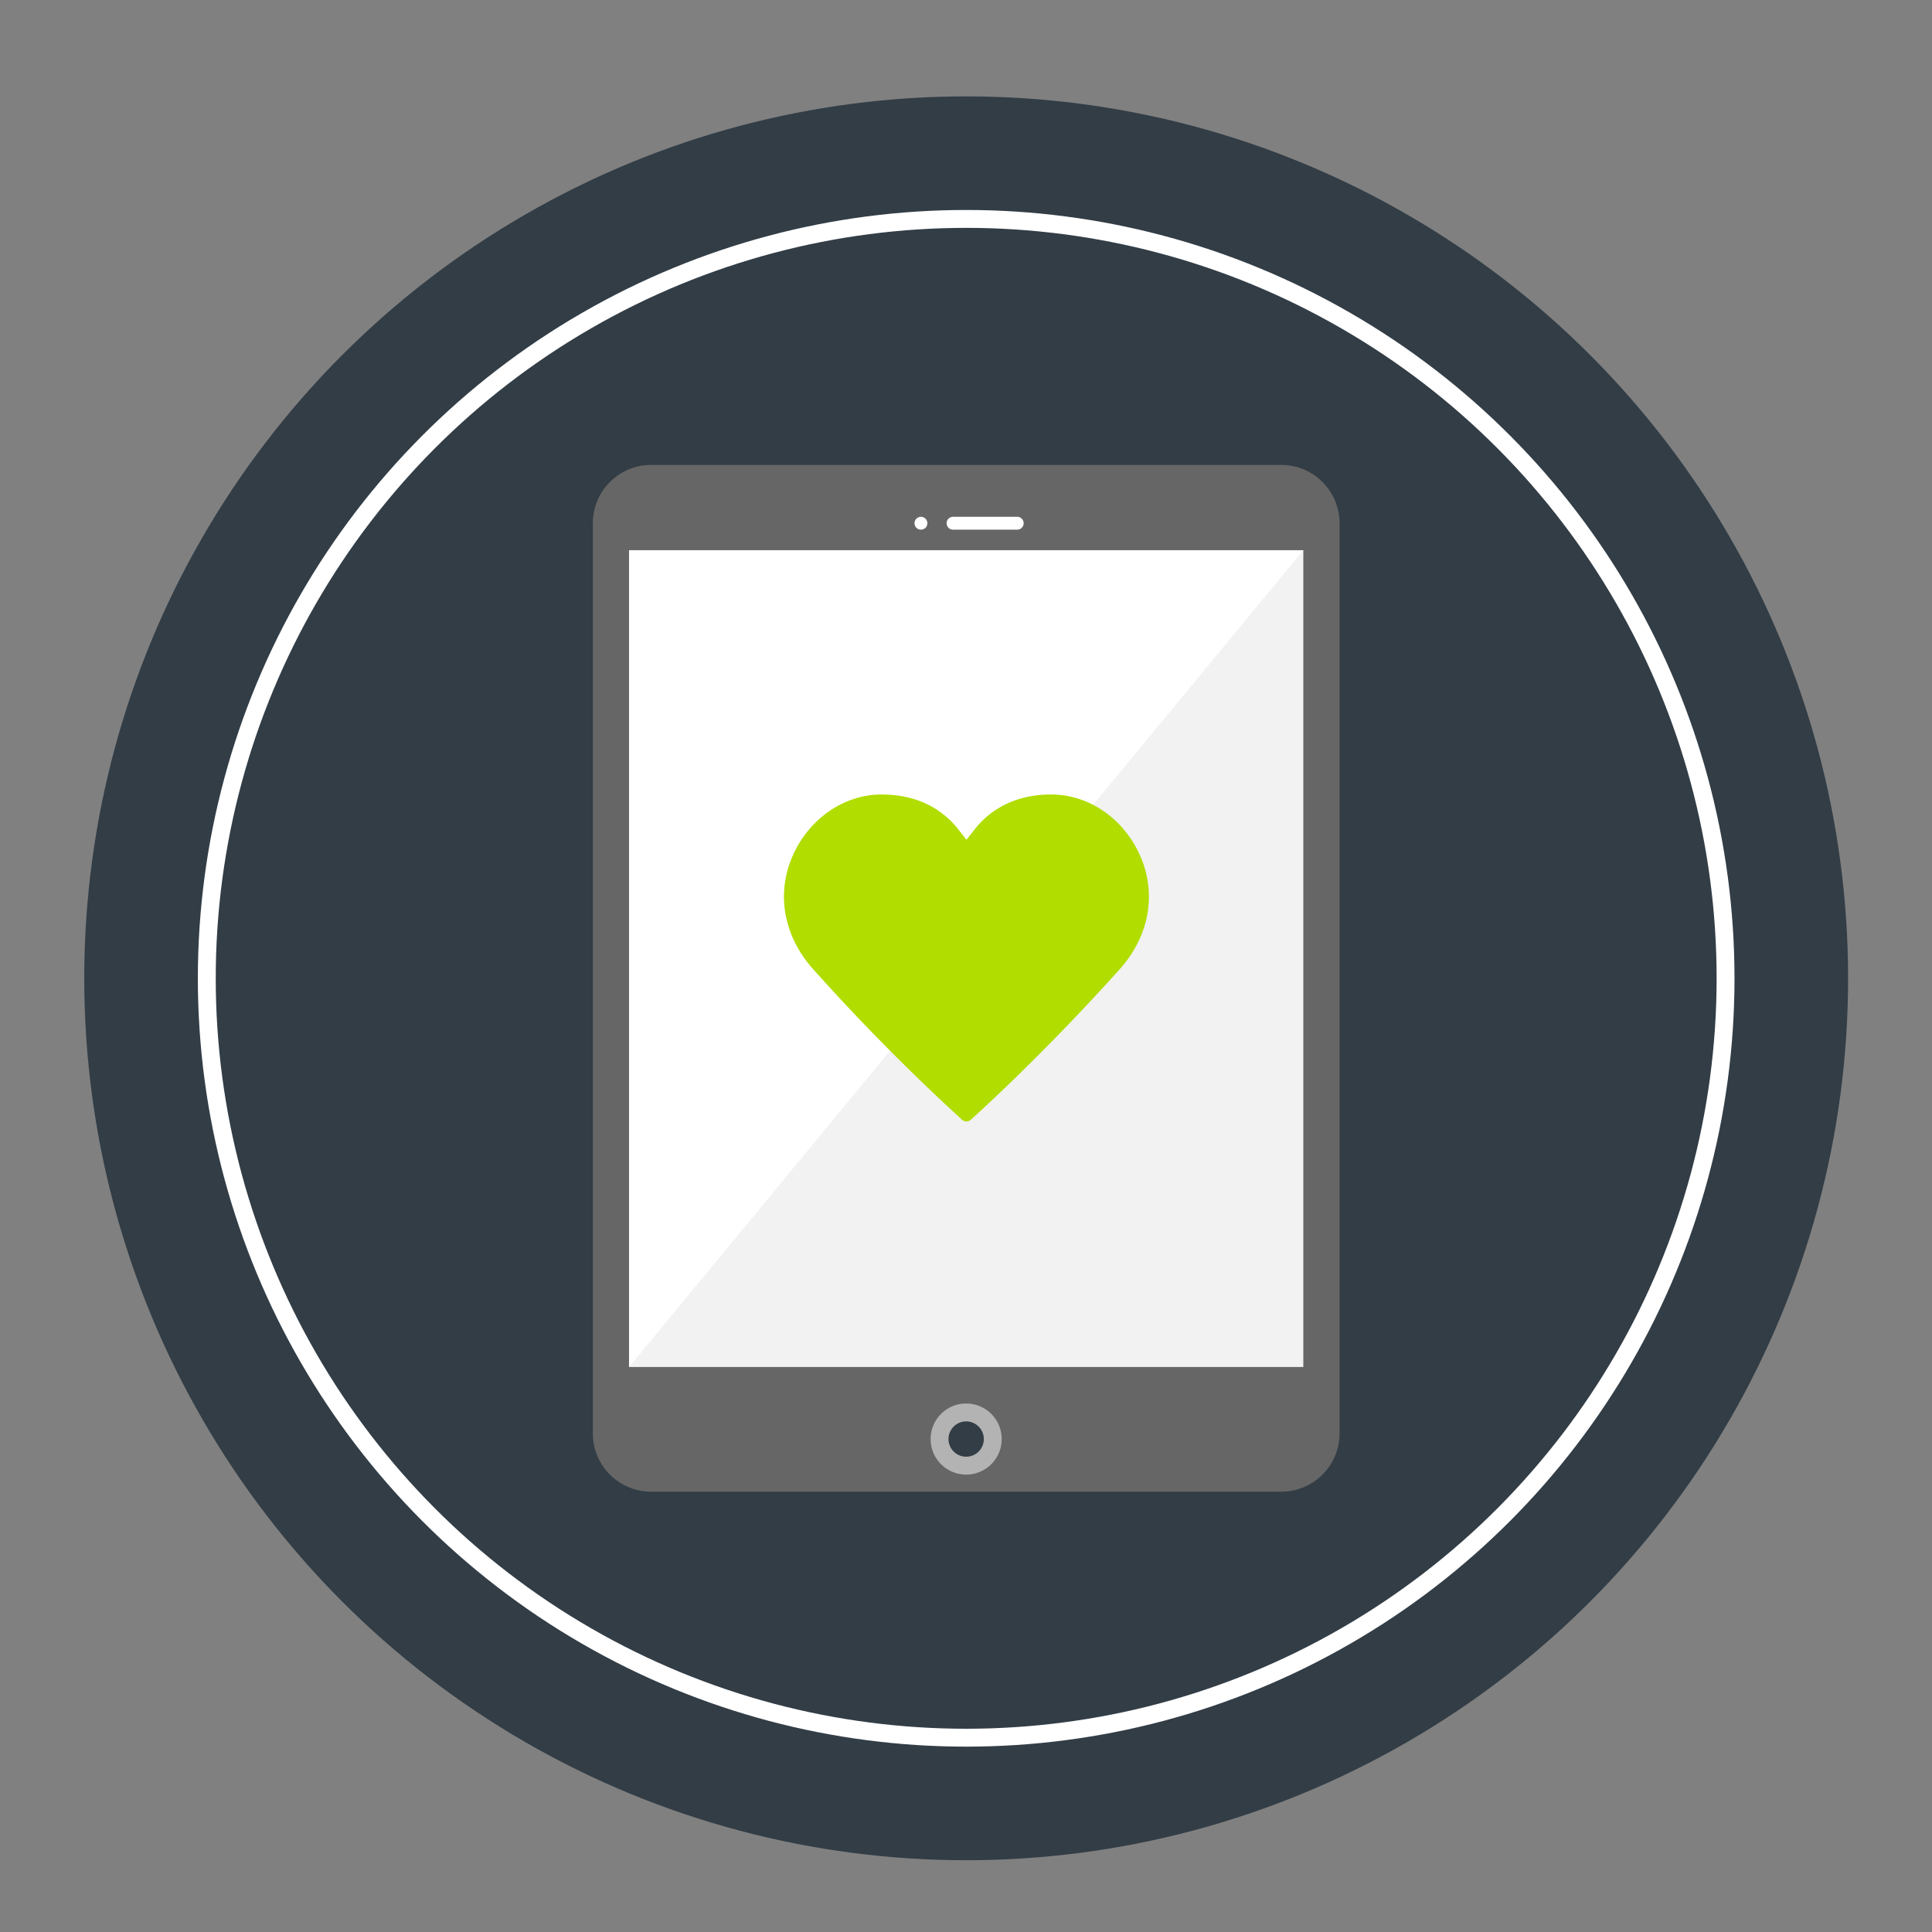 <svg id="Layer_1" data-name="Layer 1" xmlns="http://www.w3.org/2000/svg" viewBox="0 0 1080 1080"><rect x="0" y="0" width="1080" height="1080" fill="#808080" stroke="none"/><defs><style>.cls-1,.cls-2,.cls-5{fill:#323d46;}.cls-2{stroke:#fff;}.cls-2,.cls-5{stroke-miterlimit:10;stroke-width:10px;}.cls-3{fill:#666;}.cls-3,.cls-4,.cls-5,.cls-6{fill-rule:evenodd;}.cls-4{fill:#fff;}.cls-5{stroke:#b3b3b3;}.cls-6{fill:#f2f2f2;}.cls-7{fill:#b1dd01;}</style></defs><title>WG </title><circle class="cls-1" cx="540.1" cy="546.88" r="493"/><circle class="cls-2" cx="540.1" cy="546.88" r="424.5"/><path class="cls-3" d="M364,259.88H716.2a32.63,32.63,0,0,1,32.63,32.61V801.25a32.63,32.63,0,0,1-32.63,32.62H364a32.62,32.62,0,0,1-32.61-32.62V292.49A32.62,32.62,0,0,1,364,259.88Z"/><path class="cls-4" d="M514.81,288.9a3.59,3.59,0,1,1-3.59,3.59A3.59,3.59,0,0,1,514.81,288.9Z"/><path class="cls-4" d="M532.75,288.9h35.88a3.59,3.59,0,1,1,0,7.18H532.75a3.59,3.59,0,0,1,0-7.18Z"/><path class="cls-5" d="M540.09,789.57a14.87,14.87,0,1,1-14.87,14.86A14.87,14.87,0,0,1,540.09,789.57Z"/><path class="cls-6" d="M351.64,307.57H728.56V764.16H351.64Z"/><path class="cls-4" d="M351.64,764.16V307.57H728.56"/><path class="cls-7" d="M492.82,444.13c-20.9,0-40.35,13.34-49.58,34-9.52,21.33-5.26,45.18,11.39,63.73A1181.93,1181.93,0,0,0,537.84,626a3.67,3.67,0,0,0,4.81,0c4.1-3.68,41-37.12,83.22-84.13,16.65-18.56,20.92-42.42,11.38-63.74-9.21-20.67-28.66-34-49.57-34-22.77,0-35.82,10.56-42.78,19.41l-4.64,5.92-4.64-5.92C528.65,454.68,515.62,444.13,492.82,444.13Z"/></svg>